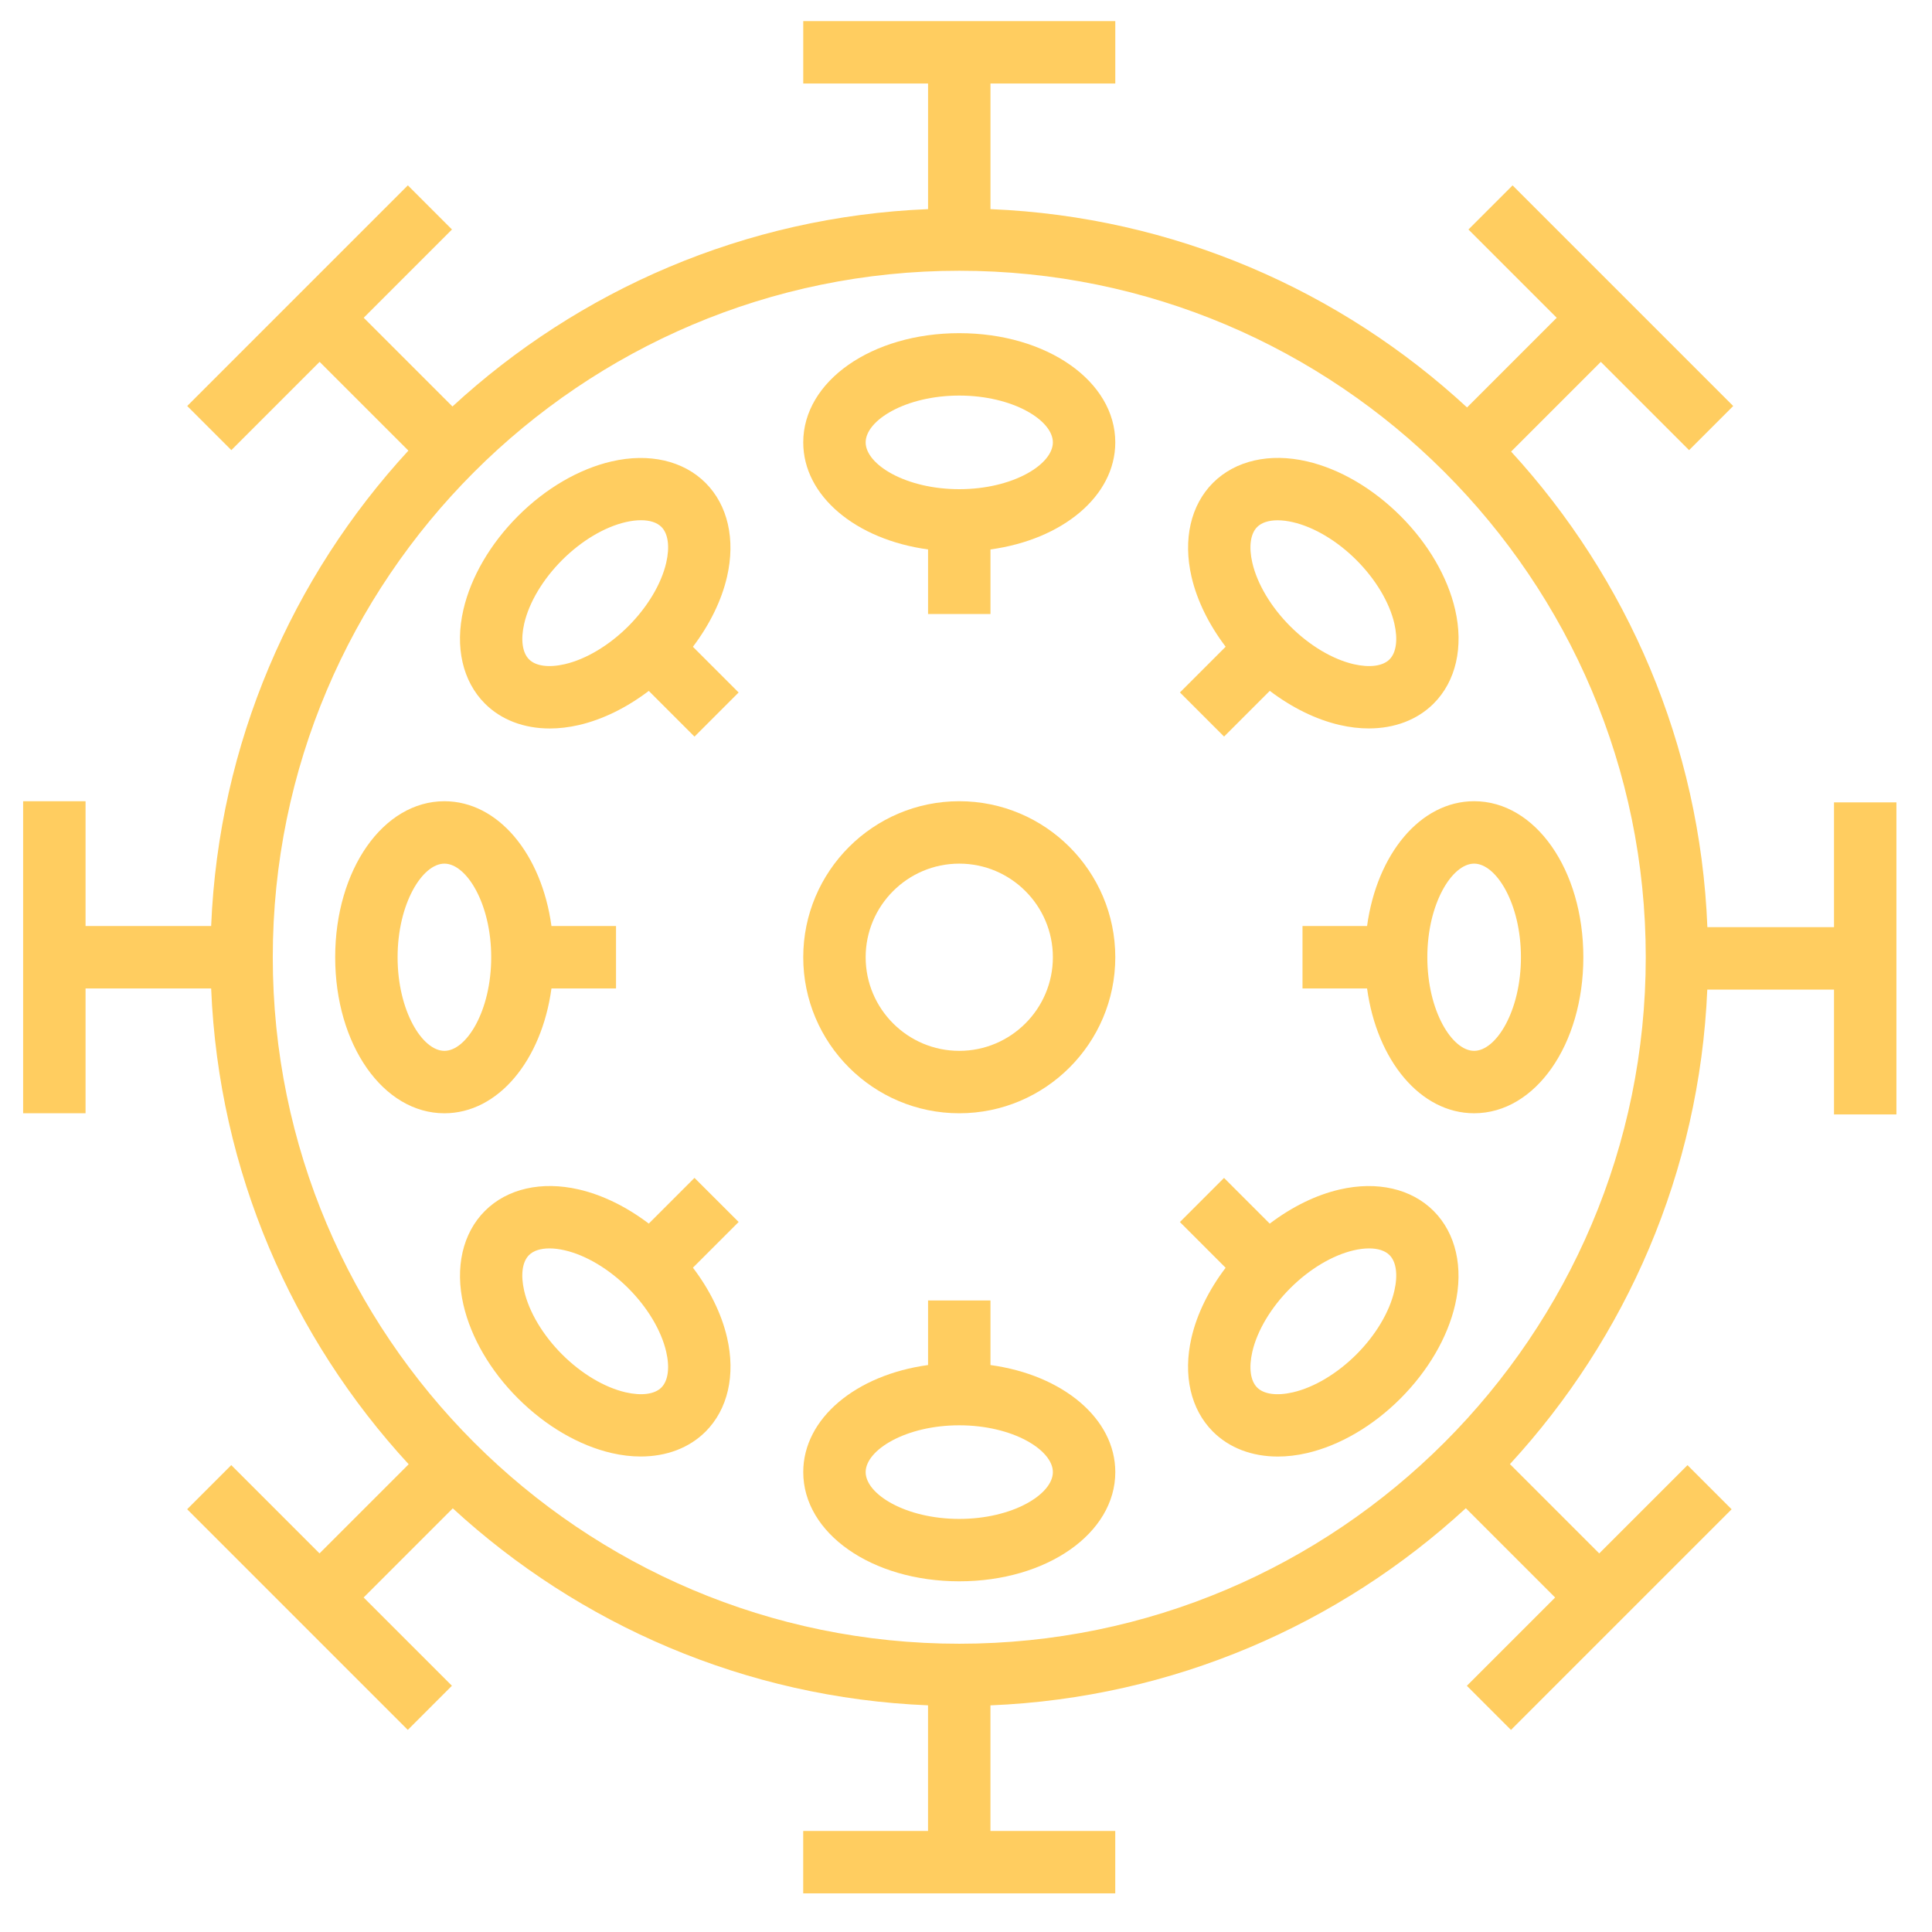 <?xml version="1.0" encoding="UTF-8"?>
<!DOCTYPE svg PUBLIC "-//W3C//DTD SVG 1.1//EN" "http://www.w3.org/Graphics/SVG/1.1/DTD/svg11.dtd">
<!-- Creator: CorelDRAW 2017 -->
<svg xmlns="http://www.w3.org/2000/svg" xml:space="preserve" width="79.375mm" height="79.375mm" version="1.1" style="shape-rendering:geometricPrecision; text-rendering:geometricPrecision; image-rendering:optimizeQuality; fill-rule:evenodd; clip-rule:evenodd"
viewBox="0 0 7937.5 7937.5"
 xmlns:xlink="http://www.w3.org/1999/xlink">
 <defs>
  <style type="text/css">
   <![CDATA[
    .fil0 {fill:#ffcd60}
   ]]>
  </style>
 </defs>
 <g id="Layer_x0020_1">
  <path class="fil0" d="M7535.17 3809.07l-520.51 0c-29.86,-751.38 -330.11,-1434.28 -806.39,-1953.77l368.59 -368.58 362.66 362.66 181.29 -181.29 -906.49 -906.49 -181.29 181.29 362.66 362.66 -368.43 368.44c-519.45,-480.2 -1204.03,-783.66 -1957.98,-814.8l0 -516.01 512.81 0 0 -256.39 -1282.02 0 0 256.39 512.81 0 0 516.01c-752.02,31.01 -1435.06,332.93 -1954.01,810.86l-364.59 -364.59 362.67 -362.66 -181.29 -181.29 -906.49 906.49 181.29 181.29 362.66 -362.67 364.74 364.74c-477.83,518.9 -779.35,1201.71 -810.36,1953.21l-516.01 0 0 -512.78 -256.39 -0.03 0 1281.99 256.39 0.03 0 -512.78 516.01 -0.03c31.01,752.4 333.21,1435.71 811.51,1954.79l-366.26 366.26 -362.57 -362.67 -181.29 181.26 906.49 906.49 181.29 -181.29 -362.67 -362.66 366.26 -366.26c518.84,477.15 1201.25,778.42 1952.5,809.33l0 516.14 -512.82 0 0 256.39 1282 0 0 -256.39 -512.79 0 0 -516.01c751.5,-31.01 1434.29,-332.56 1953.12,-809.96l366.91 366.92 -362.66 362.66 181.28 181.29 906.49 -906.5 -181.28 -181.28 -362.67 362.66 -366.91 -366.91c477.03,-517.93 778.82,-1199.32 810.86,-1949.52l520.63 0 0 512.79 256.39 0.03 0 -1282 -256.39 -0.03 0 512.57 0.25 0zm-3594.09 2944.11c-1555.19,0 -2820.41,-1265.22 -2820.41,-2820.41 0,-1555.19 1265.22,-2820.41 2820.41,-2820.41 1555.19,0 2820.41,1265.22 2820.41,2820.41 0,1555.19 -1265.22,2820.41 -2820.41,2820.41z"/>
  <path class="fil0" d="M3941.08 3291.76c-353.45,0 -641.01,287.56 -641.01,641.01 0,353.45 287.56,641.01 641.01,641.01 353.46,0 641.01,-287.56 641.01,-641.01 0,-353.45 -287.55,-641.01 -641.01,-641.01zm0 1025.6c-212.05,0 -384.59,-172.57 -384.59,-384.59 0,-212.02 172.57,-384.59 384.59,-384.59 212.02,0 384.59,172.57 384.59,384.59 0,212.02 -172.54,384.59 -384.59,384.59z"/>
  <path class="fil0" d="M3941.08 1368.78c-359.47,0 -641.01,197.17 -641.01,448.69 0,220.76 216.79,399.35 512.78,439.85l0.03 265.26 256.4 0 0 -265.23c296.02,-40.5 512.78,-219.21 512.78,-439.85 0.03,-251.55 -281.51,-448.72 -640.98,-448.72zm0 640.98c-220.11,0 -384.59,-101.52 -384.59,-192.29 0,-90.77 164.48,-192.29 384.59,-192.29 220.11,0 384.59,101.52 384.59,192.29 0,90.77 -164.48,192.29 -384.59,192.29z"/>
  <path class="fil0" d="M4069.28 5608.22l0 -265.26 -256.4 0 0 265.23c-296.02,40.5 -512.78,219.21 -512.78,439.85 0,251.52 281.54,448.69 641.01,448.69 359.47,0 641.01,-197.17 641.01,-448.69 -0.03,-220.73 -216.82,-399.32 -512.84,-439.82zm-128.2 632.14c-220.11,0 -384.59,-101.52 -384.59,-192.29 0,-90.77 164.48,-192.29 384.59,-192.29 220.11,0 384.59,101.52 384.59,192.29 0,90.77 -164.48,192.29 -384.59,192.29z"/>
  <path class="fil0" d="M2265.63 4060.97l265.26 0 0 -256.4 -265.26 0c-40.5,-296.02 -219.21,-512.78 -439.85,-512.78 -251.52,0 -448.69,281.54 -448.69,641.01 0,359.47 197.17,641.01 448.69,641.01 220.76,-0.03 399.35,-216.82 439.85,-512.84zm-439.85 256.39c-90.77,0 -192.29,-164.48 -192.29,-384.59 0,-220.11 101.52,-384.59 192.29,-384.59 90.77,0 192.3,164.48 192.3,384.59 0,220.11 -101.53,384.59 -192.3,384.59z"/>
  <path class="fil0" d="M5616.53 3804.57l-265.26 0 0 256.4 265.26 0c40.5,296.02 219.21,512.78 439.85,512.78 251.52,0 448.69,-281.54 448.69,-641.01 0,-359.47 -197.17,-641.01 -448.69,-641.01 -220.76,0.03 -399.35,216.82 -439.85,512.84zm439.85 -256.39c90.77,0 192.3,164.48 192.3,384.59 0,220.11 -101.53,384.59 -192.3,384.59 -90.77,0 -192.29,-164.48 -192.29,-384.59 0,-220.11 101.52,-384.59 192.29,-384.59z"/>
  <path class="fil0" d="M2986.9 2369.76c35.5,-153.72 3.31,-294.35 -88.2,-385.89 0,0 0,0 0,0 0,0 0,0 0,0 -91.54,-91.54 -232.17,-123.7 -385.89,-88.19 -134.37,31.01 -271.03,110.64 -384.59,224.36 -113.56,113.71 -193.31,250.25 -224.36,384.59 -35.5,153.71 -3.19,294.34 88.2,385.89 67.17,67.17 160.75,102.42 266.65,102.42 38.33,0 78.46,-4.62 119.36,-14.11 97.93,-22.57 196.92,-71.66 287.44,-140.26l187.79 187.8 181.29 -181.28 -187.8 -187.8c68.57,-90.74 117.53,-189.6 140.11,-287.53zm-666.51 358.95c-65.77,15.13 -119.23,8.06 -146.92,-19.88 -27.69,-27.69 -34.86,-81.28 -19.76,-146.93 20.01,-86.92 76.79,-182.03 155.77,-261.01 78.98,-78.98 174.09,-135.76 261.01,-155.77 22.58,-5.24 43.73,-7.81 62.83,-7.81 36.65,0 65.89,9.36 84.1,27.57 0,0 0,0 0,0 27.69,27.69 34.85,81.28 19.75,146.92 -20,86.93 -76.78,182.03 -155.76,261.02 -78.99,78.98 -174.13,135.88 -261.02,155.89z"/>
  <path class="fil0" d="M5504.09 4886.95c-97.93,22.58 -196.92,71.55 -287.43,140.26l-187.8 -187.79 -181.29 181.28 187.8 187.8c-68.6,90.52 -117.68,189.47 -140.26,287.43 -35.51,153.72 -3.32,294.35 88.19,385.89 0,0 0,0 0,0 0,0 0,0 0,0 67.17,67.17 160.76,102.31 266.54,102.31 38.32,0 78.45,-4.62 119.35,-14.11 134.37,-31.01 271.03,-110.65 384.59,-224.36 113.56,-113.72 193.32,-250.25 224.36,-384.59 35.51,-153.72 3.2,-294.35 -88.19,-385.89 -91.39,-91.54 -232.02,-123.73 -385.86,-88.23zm224.48 416.53c-20,86.93 -76.78,182.03 -155.76,261.02 -78.99,78.98 -174.09,135.76 -261.02,155.76 -65.89,15.26 -119.35,7.94 -146.92,-19.75 0,0 0,0 0,0 -27.69,-27.69 -34.86,-81.28 -19.76,-146.93 20.01,-86.92 76.79,-182.03 155.77,-261.01 78.98,-78.98 174.09,-135.76 261.01,-155.77 22.58,-5.24 43.73,-7.81 62.83,-7.81 36.65,0 65.9,9.36 84.1,27.57 27.69,27.69 34.88,81.28 19.75,146.92z"/>
  <path class="fil0" d="M2853.3 4839.26l-187.79 187.8c-90.52,-68.6 -189.48,-117.56 -287.44,-140.26 -153.71,-35.38 -294.35,-3.32 -385.89,88.19 0,0 0,0 0,0 0,0 0,0 0,0 -91.54,91.54 -123.7,232.3 -88.19,385.89 31.01,134.37 110.64,271.03 224.36,384.59 113.71,113.56 250.25,193.32 384.59,224.36 40.9,9.49 80.9,14.11 119.35,14.11 105.78,0 199.37,-35.13 266.54,-102.3 91.54,-91.54 123.85,-232.3 88.31,-386.02 -22.57,-97.93 -71.54,-196.91 -140.25,-287.43l187.79 -187.8 -181.38 -181.13zm-136.01 861.25c-27.56,27.69 -81.03,34.85 -146.92,19.75 -86.92,-20 -182.03,-76.78 -261.02,-155.76 -78.98,-78.99 -135.76,-174.09 -155.76,-261.02 -15.13,-65.64 -7.94,-119.23 19.75,-146.92 0,0 0,0 0,0 18.21,-18.21 47.45,-27.57 84.1,-27.57 19.11,0 40.25,2.57 62.83,7.81 86.92,20.01 182.03,76.79 261.01,155.77 78.99,78.98 135.77,174.09 155.77,261.01 15.22,65.53 7.94,119.11 -19.76,146.93z"/>
  <path class="fil0" d="M5369.47 1895.43c-153.59,-35.51 -294.22,-3.32 -385.89,88.19 -91.54,91.55 -123.85,232.3 -88.31,386.02 22.57,97.93 71.66,196.91 140.25,287.43l-187.79 187.8 181.28 181.29 187.8 -187.8c90.52,68.59 189.47,117.68 287.43,140.26 40.91,9.49 80.91,14.11 119.36,14.11 105.78,0 199.37,-35.14 266.54,-102.31 0,0 0,0 0,0 0,0 0,0 0,0 91.54,-91.54 123.69,-232.29 88.19,-385.89 -31.01,-134.36 -110.65,-271.03 -224.36,-384.59 -113.72,-113.56 -250.13,-193.5 -384.5,-224.51zm339.35 813.55c0,0 0,0 0,0 -27.69,27.82 -81.16,34.86 -146.93,19.88 -86.92,-20 -182.03,-76.78 -261.01,-155.76 -78.98,-78.99 -135.76,-174.1 -155.77,-261.02 -15.13,-65.65 -7.93,-119.23 19.88,-146.92 18.21,-18.21 47.45,-27.57 84.1,-27.57 19.1,0 40.25,2.57 62.83,7.81 86.92,20 182.03,76.78 261.01,155.77 78.98,78.98 135.76,174.09 155.77,261.01 15,65.53 7.81,119.11 -19.88,146.8z"/>
 </g>
</svg>
